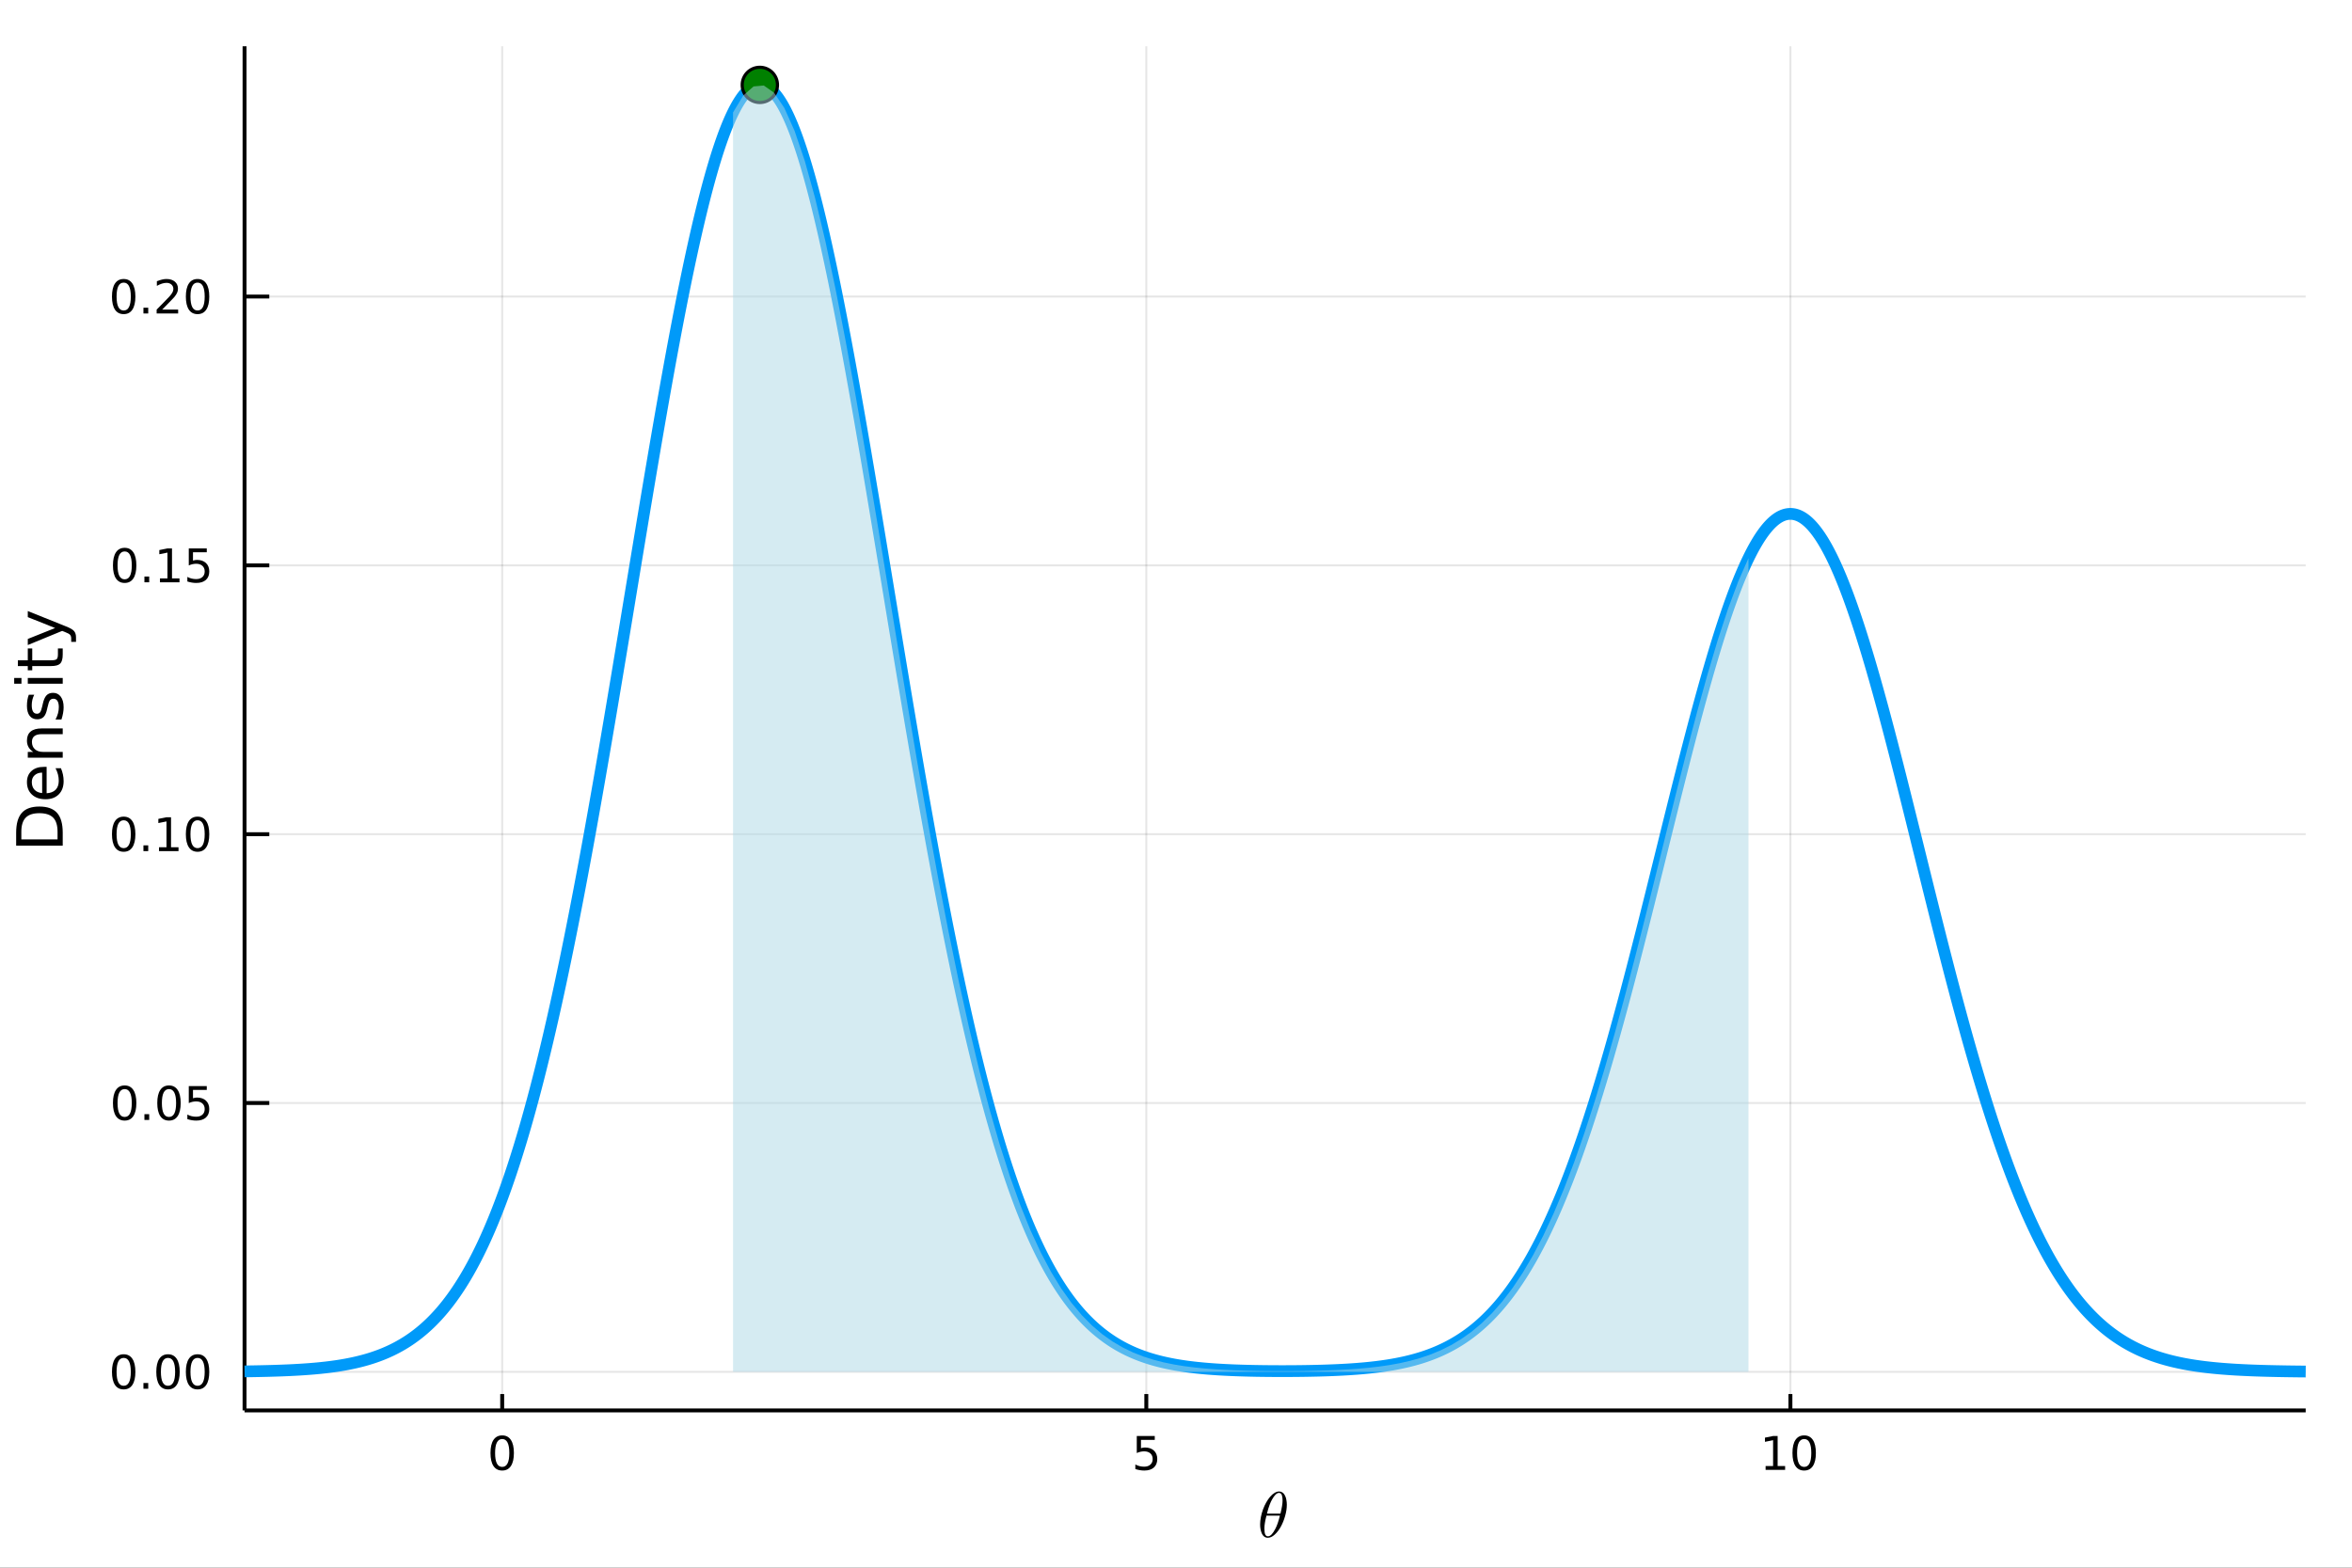 <?xml version="1.0" encoding="utf-8"?>
<svg xmlns="http://www.w3.org/2000/svg" xmlns:xlink="http://www.w3.org/1999/xlink" width="600" height="400" viewBox="0 0 2400 1600">
<rect x="0" y="0" width="2400" height="1600" fill="#333333" stroke="none"/>
<defs>
  <clipPath id="clip150">
    <rect x="0" y="0" width="2400" height="1600"/>
  </clipPath>
</defs>
<path clip-path="url(#clip150)" d="
M0 1600 L2400 1600 L2400 0 L0 0  Z
  " fill="#ffffff" fill-rule="evenodd" fill-opacity="1"/>
<defs>
  <clipPath id="clip151">
    <rect x="480" y="0" width="1681" height="1600"/>
  </clipPath>
</defs>
<defs>
  <clipPath id="clip152">
    <rect x="219" y="47" width="2134" height="1393"/>
  </clipPath>
</defs>
<path clip-path="url(#clip150)" d="
M249.542 1439.5 L2352.76 1439.5 L2352.76 47.244 L249.542 47.244  Z
  " fill="#ffffff" fill-rule="evenodd" fill-opacity="1"/>
<defs>
  <clipPath id="clip153">
    <rect x="249" y="47" width="2104" height="1393"/>
  </clipPath>
</defs>
<polyline clip-path="url(#clip153)" style="stroke:#000000; stroke-linecap:butt; stroke-linejoin:round; stroke-width:2; stroke-opacity:0.1; fill:none" points="
  512.444,1439.5 512.444,47.244 
  "/>
<polyline clip-path="url(#clip153)" style="stroke:#000000; stroke-linecap:butt; stroke-linejoin:round; stroke-width:2; stroke-opacity:0.1; fill:none" points="
  1169.7,1439.5 1169.7,47.244 
  "/>
<polyline clip-path="url(#clip153)" style="stroke:#000000; stroke-linecap:butt; stroke-linejoin:round; stroke-width:2; stroke-opacity:0.1; fill:none" points="
  1826.95,1439.5 1826.95,47.244 
  "/>
<polyline clip-path="url(#clip150)" style="stroke:#000000; stroke-linecap:butt; stroke-linejoin:round; stroke-width:4; stroke-opacity:1; fill:none" points="
  249.542,1439.5 2352.76,1439.5 
  "/>
<polyline clip-path="url(#clip150)" style="stroke:#000000; stroke-linecap:butt; stroke-linejoin:round; stroke-width:4; stroke-opacity:1; fill:none" points="
  512.444,1439.5 512.444,1422.79 
  "/>
<polyline clip-path="url(#clip150)" style="stroke:#000000; stroke-linecap:butt; stroke-linejoin:round; stroke-width:4; stroke-opacity:1; fill:none" points="
  1169.7,1439.5 1169.7,1422.79 
  "/>
<polyline clip-path="url(#clip150)" style="stroke:#000000; stroke-linecap:butt; stroke-linejoin:round; stroke-width:4; stroke-opacity:1; fill:none" points="
  1826.95,1439.5 1826.95,1422.79 
  "/>
<path clip-path="url(#clip150)" d="M512.444 1468.69 Q508.833 1468.69 507.004 1472.26 Q505.198 1475.8 505.198 1482.93 Q505.198 1490.04 507.004 1493.6 Q508.833 1497.14 512.444 1497.14 Q516.078 1497.14 517.884 1493.6 Q519.712 1490.04 519.712 1482.93 Q519.712 1475.8 517.884 1472.26 Q516.078 1468.69 512.444 1468.69 M512.444 1464.99 Q518.254 1464.99 521.309 1469.6 Q524.388 1474.18 524.388 1482.93 Q524.388 1491.66 521.309 1496.26 Q518.254 1500.85 512.444 1500.85 Q506.634 1500.85 503.555 1496.26 Q500.499 1491.66 500.499 1482.93 Q500.499 1474.18 503.555 1469.6 Q506.634 1464.99 512.444 1464.99 Z" fill="#000000" fill-rule="evenodd" fill-opacity="1" /><path clip-path="url(#clip150)" d="M1159.98 1465.61 L1178.33 1465.61 L1178.33 1469.55 L1164.26 1469.55 L1164.26 1478.02 Q1165.28 1477.67 1166.3 1477.51 Q1167.31 1477.33 1168.33 1477.33 Q1174.12 1477.33 1177.5 1480.5 Q1180.88 1483.67 1180.88 1489.09 Q1180.88 1494.66 1177.41 1497.77 Q1173.93 1500.85 1167.61 1500.85 Q1165.44 1500.85 1163.17 1500.47 Q1160.93 1500.1 1158.52 1499.36 L1158.52 1494.66 Q1160.6 1495.8 1162.82 1496.35 Q1165.05 1496.91 1167.52 1496.91 Q1171.53 1496.91 1173.86 1494.8 Q1176.2 1492.7 1176.2 1489.09 Q1176.2 1485.47 1173.86 1483.37 Q1171.53 1481.26 1167.52 1481.26 Q1165.65 1481.26 1163.77 1481.68 Q1161.92 1482.1 1159.98 1482.97 L1159.98 1465.61 Z" fill="#000000" fill-rule="evenodd" fill-opacity="1" /><path clip-path="url(#clip150)" d="M1801.64 1496.24 L1809.28 1496.24 L1809.28 1469.87 L1800.97 1471.54 L1800.97 1467.28 L1809.23 1465.61 L1813.91 1465.61 L1813.91 1496.24 L1821.55 1496.24 L1821.55 1500.17 L1801.64 1500.17 L1801.64 1496.24 Z" fill="#000000" fill-rule="evenodd" fill-opacity="1" /><path clip-path="url(#clip150)" d="M1840.99 1468.69 Q1837.38 1468.69 1835.55 1472.26 Q1833.75 1475.8 1833.75 1482.93 Q1833.75 1490.04 1835.55 1493.6 Q1837.38 1497.14 1840.99 1497.14 Q1844.63 1497.14 1846.43 1493.6 Q1848.26 1490.04 1848.26 1482.93 Q1848.26 1475.8 1846.43 1472.26 Q1844.63 1468.69 1840.99 1468.69 M1840.99 1464.99 Q1846.8 1464.99 1849.86 1469.6 Q1852.94 1474.18 1852.94 1482.93 Q1852.94 1491.66 1849.86 1496.26 Q1846.8 1500.85 1840.99 1500.85 Q1835.18 1500.85 1832.1 1496.26 Q1829.05 1491.66 1829.05 1482.93 Q1829.05 1474.18 1832.1 1469.6 Q1835.18 1464.99 1840.99 1464.99 Z" fill="#000000" fill-rule="evenodd" fill-opacity="1" /><path clip-path="url(#clip150)" d="M1313.08 1535.75 Q1313.08 1541.16 1311.34 1547.24 Q1309.64 1553.3 1306.93 1558.19 Q1304.23 1563.06 1300.68 1566.28 Q1297.14 1569.47 1293.76 1569.47 Q1291.6 1569.47 1289.99 1568.27 Q1288.41 1567.05 1287.54 1565.02 Q1286.68 1562.96 1286.26 1560.71 Q1285.84 1558.42 1285.84 1555.94 Q1285.84 1552.24 1286.64 1548.21 Q1287.45 1544.15 1288.8 1540.48 Q1290.15 1536.78 1292.05 1533.43 Q1293.95 1530.05 1296.05 1527.6 Q1298.17 1525.12 1300.56 1523.67 Q1302.94 1522.22 1305.16 1522.22 Q1306.77 1522.22 1308.06 1522.93 Q1309.38 1523.6 1310.22 1524.8 Q1311.05 1525.96 1311.63 1527.34 Q1312.25 1528.73 1312.54 1530.34 Q1312.83 1531.91 1312.96 1533.23 Q1313.08 1534.52 1313.08 1535.75 M1308.74 1531.66 Q1308.74 1530.01 1308.61 1528.79 Q1308.48 1527.53 1308.12 1526.28 Q1307.77 1525.02 1307 1524.35 Q1306.26 1523.67 1305.1 1523.67 Q1301.72 1523.67 1297.91 1530.59 Q1296.69 1532.75 1295.6 1535.68 Q1294.5 1538.61 1294.11 1540 Q1293.73 1541.38 1292.83 1544.8 L1306.61 1544.8 Q1308.74 1536 1308.74 1531.66 M1306.03 1546.89 L1292.31 1546.89 Q1290.19 1554.94 1290.19 1559.96 Q1290.19 1564.34 1291.09 1566.18 Q1292.02 1567.98 1293.76 1567.98 Q1295.76 1567.98 1297.63 1565.99 Q1299.49 1563.96 1301.39 1560.29 Q1303.91 1555.52 1306.03 1546.89 Z" fill="#000000" fill-rule="evenodd" fill-opacity="1" /><polyline clip-path="url(#clip153)" style="stroke:#000000; stroke-linecap:butt; stroke-linejoin:round; stroke-width:2; stroke-opacity:0.1; fill:none" points="
  249.542,1400.1 2352.76,1400.1 
  "/>
<polyline clip-path="url(#clip153)" style="stroke:#000000; stroke-linecap:butt; stroke-linejoin:round; stroke-width:2; stroke-opacity:0.1; fill:none" points="
  249.542,1125.74 2352.76,1125.74 
  "/>
<polyline clip-path="url(#clip153)" style="stroke:#000000; stroke-linecap:butt; stroke-linejoin:round; stroke-width:2; stroke-opacity:0.1; fill:none" points="
  249.542,851.376 2352.76,851.376 
  "/>
<polyline clip-path="url(#clip153)" style="stroke:#000000; stroke-linecap:butt; stroke-linejoin:round; stroke-width:2; stroke-opacity:0.1; fill:none" points="
  249.542,577.015 2352.76,577.015 
  "/>
<polyline clip-path="url(#clip153)" style="stroke:#000000; stroke-linecap:butt; stroke-linejoin:round; stroke-width:2; stroke-opacity:0.1; fill:none" points="
  249.542,302.654 2352.76,302.654 
  "/>
<polyline clip-path="url(#clip150)" style="stroke:#000000; stroke-linecap:butt; stroke-linejoin:round; stroke-width:4; stroke-opacity:1; fill:none" points="
  249.542,1439.5 249.542,47.244 
  "/>
<polyline clip-path="url(#clip150)" style="stroke:#000000; stroke-linecap:butt; stroke-linejoin:round; stroke-width:4; stroke-opacity:1; fill:none" points="
  249.542,1400.1 274.781,1400.1 
  "/>
<polyline clip-path="url(#clip150)" style="stroke:#000000; stroke-linecap:butt; stroke-linejoin:round; stroke-width:4; stroke-opacity:1; fill:none" points="
  249.542,1125.74 274.781,1125.74 
  "/>
<polyline clip-path="url(#clip150)" style="stroke:#000000; stroke-linecap:butt; stroke-linejoin:round; stroke-width:4; stroke-opacity:1; fill:none" points="
  249.542,851.376 274.781,851.376 
  "/>
<polyline clip-path="url(#clip150)" style="stroke:#000000; stroke-linecap:butt; stroke-linejoin:round; stroke-width:4; stroke-opacity:1; fill:none" points="
  249.542,577.015 274.781,577.015 
  "/>
<polyline clip-path="url(#clip150)" style="stroke:#000000; stroke-linecap:butt; stroke-linejoin:round; stroke-width:4; stroke-opacity:1; fill:none" points="
  249.542,302.654 274.781,302.654 
  "/>
<path clip-path="url(#clip150)" d="M126.205 1385.9 Q122.593 1385.9 120.765 1389.46 Q118.959 1393 118.959 1400.13 Q118.959 1407.24 120.765 1410.8 Q122.593 1414.35 126.205 1414.35 Q129.839 1414.35 131.644 1410.8 Q133.473 1407.24 133.473 1400.13 Q133.473 1393 131.644 1389.46 Q129.839 1385.9 126.205 1385.9 M126.205 1382.19 Q132.015 1382.19 135.07 1386.8 Q138.149 1391.38 138.149 1400.13 Q138.149 1408.86 135.07 1413.47 Q132.015 1418.05 126.205 1418.05 Q120.394 1418.05 117.316 1413.47 Q114.26 1408.86 114.26 1400.13 Q114.26 1391.38 117.316 1386.8 Q120.394 1382.19 126.205 1382.19 Z" fill="#000000" fill-rule="evenodd" fill-opacity="1" /><path clip-path="url(#clip150)" d="M146.366 1411.5 L151.251 1411.5 L151.251 1417.38 L146.366 1417.38 L146.366 1411.5 Z" fill="#000000" fill-rule="evenodd" fill-opacity="1" /><path clip-path="url(#clip150)" d="M171.436 1385.9 Q167.825 1385.9 165.996 1389.46 Q164.19 1393 164.19 1400.13 Q164.19 1407.24 165.996 1410.8 Q167.825 1414.35 171.436 1414.35 Q175.07 1414.35 176.876 1410.8 Q178.704 1407.24 178.704 1400.13 Q178.704 1393 176.876 1389.46 Q175.07 1385.9 171.436 1385.9 M171.436 1382.19 Q177.246 1382.19 180.301 1386.8 Q183.38 1391.38 183.38 1400.13 Q183.38 1408.86 180.301 1413.47 Q177.246 1418.05 171.436 1418.05 Q165.626 1418.05 162.547 1413.47 Q159.491 1408.86 159.491 1400.13 Q159.491 1391.38 162.547 1386.8 Q165.626 1382.19 171.436 1382.19 Z" fill="#000000" fill-rule="evenodd" fill-opacity="1" /><path clip-path="url(#clip150)" d="M201.598 1385.9 Q197.987 1385.9 196.158 1389.46 Q194.352 1393 194.352 1400.13 Q194.352 1407.24 196.158 1410.8 Q197.987 1414.35 201.598 1414.35 Q205.232 1414.35 207.037 1410.8 Q208.866 1407.24 208.866 1400.13 Q208.866 1393 207.037 1389.46 Q205.232 1385.9 201.598 1385.9 M201.598 1382.19 Q207.408 1382.19 210.463 1386.8 Q213.542 1391.38 213.542 1400.13 Q213.542 1408.86 210.463 1413.47 Q207.408 1418.05 201.598 1418.05 Q195.787 1418.05 192.709 1413.47 Q189.653 1408.86 189.653 1400.13 Q189.653 1391.38 192.709 1386.8 Q195.787 1382.19 201.598 1382.19 Z" fill="#000000" fill-rule="evenodd" fill-opacity="1" /><path clip-path="url(#clip150)" d="M127.2 1111.54 Q123.589 1111.54 121.76 1115.1 Q119.955 1118.64 119.955 1125.77 Q119.955 1132.88 121.76 1136.44 Q123.589 1139.98 127.2 1139.98 Q130.834 1139.98 132.64 1136.44 Q134.468 1132.88 134.468 1125.77 Q134.468 1118.64 132.64 1115.1 Q130.834 1111.54 127.2 1111.54 M127.2 1107.83 Q133.01 1107.83 136.066 1112.44 Q139.144 1117.02 139.144 1125.77 Q139.144 1134.5 136.066 1139.11 Q133.01 1143.69 127.2 1143.69 Q121.39 1143.69 118.311 1139.11 Q115.256 1134.5 115.256 1125.77 Q115.256 1117.02 118.311 1112.44 Q121.39 1107.83 127.2 1107.83 Z" fill="#000000" fill-rule="evenodd" fill-opacity="1" /><path clip-path="url(#clip150)" d="M147.362 1137.14 L152.246 1137.14 L152.246 1143.02 L147.362 1143.02 L147.362 1137.14 Z" fill="#000000" fill-rule="evenodd" fill-opacity="1" /><path clip-path="url(#clip150)" d="M172.431 1111.54 Q168.82 1111.54 166.991 1115.1 Q165.186 1118.64 165.186 1125.77 Q165.186 1132.88 166.991 1136.44 Q168.82 1139.98 172.431 1139.98 Q176.065 1139.98 177.871 1136.44 Q179.7 1132.88 179.7 1125.77 Q179.7 1118.64 177.871 1115.1 Q176.065 1111.54 172.431 1111.54 M172.431 1107.83 Q178.241 1107.83 181.297 1112.44 Q184.376 1117.02 184.376 1125.77 Q184.376 1134.5 181.297 1139.11 Q178.241 1143.69 172.431 1143.69 Q166.621 1143.69 163.542 1139.11 Q160.487 1134.5 160.487 1125.77 Q160.487 1117.02 163.542 1112.44 Q166.621 1107.83 172.431 1107.83 Z" fill="#000000" fill-rule="evenodd" fill-opacity="1" /><path clip-path="url(#clip150)" d="M192.639 1108.46 L210.996 1108.46 L210.996 1112.39 L196.922 1112.39 L196.922 1120.86 Q197.94 1120.52 198.959 1120.36 Q199.977 1120.17 200.996 1120.17 Q206.783 1120.17 210.162 1123.34 Q213.542 1126.51 213.542 1131.93 Q213.542 1137.51 210.07 1140.61 Q206.598 1143.69 200.278 1143.69 Q198.102 1143.69 195.834 1143.32 Q193.588 1142.95 191.181 1142.21 L191.181 1137.51 Q193.264 1138.64 195.487 1139.2 Q197.709 1139.75 200.186 1139.75 Q204.19 1139.75 206.528 1137.65 Q208.866 1135.54 208.866 1131.93 Q208.866 1128.32 206.528 1126.21 Q204.19 1124.11 200.186 1124.11 Q198.311 1124.11 196.436 1124.52 Q194.584 1124.94 192.639 1125.82 L192.639 1108.46 Z" fill="#000000" fill-rule="evenodd" fill-opacity="1" /><path clip-path="url(#clip150)" d="M126.205 837.175 Q122.593 837.175 120.765 840.74 Q118.959 844.281 118.959 851.411 Q118.959 858.517 120.765 862.082 Q122.593 865.624 126.205 865.624 Q129.839 865.624 131.644 862.082 Q133.473 858.517 133.473 851.411 Q133.473 844.281 131.644 840.74 Q129.839 837.175 126.205 837.175 M126.205 833.471 Q132.015 833.471 135.07 838.078 Q138.149 842.661 138.149 851.411 Q138.149 860.138 135.07 864.744 Q132.015 869.328 126.205 869.328 Q120.394 869.328 117.316 864.744 Q114.26 860.138 114.26 851.411 Q114.26 842.661 117.316 838.078 Q120.394 833.471 126.205 833.471 Z" fill="#000000" fill-rule="evenodd" fill-opacity="1" /><path clip-path="url(#clip150)" d="M146.366 862.777 L151.251 862.777 L151.251 868.656 L146.366 868.656 L146.366 862.777 Z" fill="#000000" fill-rule="evenodd" fill-opacity="1" /><path clip-path="url(#clip150)" d="M162.246 864.721 L169.885 864.721 L169.885 838.355 L161.575 840.022 L161.575 835.763 L169.839 834.096 L174.514 834.096 L174.514 864.721 L182.153 864.721 L182.153 868.656 L162.246 868.656 L162.246 864.721 Z" fill="#000000" fill-rule="evenodd" fill-opacity="1" /><path clip-path="url(#clip150)" d="M201.598 837.175 Q197.987 837.175 196.158 840.74 Q194.352 844.281 194.352 851.411 Q194.352 858.517 196.158 862.082 Q197.987 865.624 201.598 865.624 Q205.232 865.624 207.037 862.082 Q208.866 858.517 208.866 851.411 Q208.866 844.281 207.037 840.74 Q205.232 837.175 201.598 837.175 M201.598 833.471 Q207.408 833.471 210.463 838.078 Q213.542 842.661 213.542 851.411 Q213.542 860.138 210.463 864.744 Q207.408 869.328 201.598 869.328 Q195.787 869.328 192.709 864.744 Q189.653 860.138 189.653 851.411 Q189.653 842.661 192.709 838.078 Q195.787 833.471 201.598 833.471 Z" fill="#000000" fill-rule="evenodd" fill-opacity="1" /><path clip-path="url(#clip150)" d="M127.2 562.814 Q123.589 562.814 121.76 566.379 Q119.955 569.92 119.955 577.05 Q119.955 584.156 121.76 587.721 Q123.589 591.263 127.2 591.263 Q130.834 591.263 132.64 587.721 Q134.468 584.156 134.468 577.05 Q134.468 569.92 132.64 566.379 Q130.834 562.814 127.2 562.814 M127.2 559.11 Q133.01 559.11 136.066 563.717 Q139.144 568.3 139.144 577.05 Q139.144 585.777 136.066 590.383 Q133.01 594.966 127.2 594.966 Q121.39 594.966 118.311 590.383 Q115.256 585.777 115.256 577.05 Q115.256 568.3 118.311 563.717 Q121.39 559.11 127.2 559.11 Z" fill="#000000" fill-rule="evenodd" fill-opacity="1" /><path clip-path="url(#clip150)" d="M147.362 588.416 L152.246 588.416 L152.246 594.295 L147.362 594.295 L147.362 588.416 Z" fill="#000000" fill-rule="evenodd" fill-opacity="1" /><path clip-path="url(#clip150)" d="M163.241 590.36 L170.88 590.36 L170.88 563.994 L162.57 565.661 L162.57 561.402 L170.834 559.735 L175.51 559.735 L175.51 590.36 L183.149 590.36 L183.149 594.295 L163.241 594.295 L163.241 590.36 Z" fill="#000000" fill-rule="evenodd" fill-opacity="1" /><path clip-path="url(#clip150)" d="M192.639 559.735 L210.996 559.735 L210.996 563.67 L196.922 563.67 L196.922 572.143 Q197.94 571.795 198.959 571.633 Q199.977 571.448 200.996 571.448 Q206.783 571.448 210.162 574.619 Q213.542 577.791 213.542 583.207 Q213.542 588.786 210.07 591.888 Q206.598 594.966 200.278 594.966 Q198.102 594.966 195.834 594.596 Q193.588 594.226 191.181 593.485 L191.181 588.786 Q193.264 589.92 195.487 590.476 Q197.709 591.031 200.186 591.031 Q204.19 591.031 206.528 588.925 Q208.866 586.818 208.866 583.207 Q208.866 579.596 206.528 577.49 Q204.19 575.383 200.186 575.383 Q198.311 575.383 196.436 575.8 Q194.584 576.217 192.639 577.096 L192.639 559.735 Z" fill="#000000" fill-rule="evenodd" fill-opacity="1" /><path clip-path="url(#clip150)" d="M126.205 288.453 Q122.593 288.453 120.765 292.018 Q118.959 295.559 118.959 302.689 Q118.959 309.795 120.765 313.36 Q122.593 316.902 126.205 316.902 Q129.839 316.902 131.644 313.36 Q133.473 309.795 133.473 302.689 Q133.473 295.559 131.644 292.018 Q129.839 288.453 126.205 288.453 M126.205 284.749 Q132.015 284.749 135.07 289.356 Q138.149 293.939 138.149 302.689 Q138.149 311.416 135.07 316.022 Q132.015 320.605 126.205 320.605 Q120.394 320.605 117.316 316.022 Q114.26 311.416 114.26 302.689 Q114.26 293.939 117.316 289.356 Q120.394 284.749 126.205 284.749 Z" fill="#000000" fill-rule="evenodd" fill-opacity="1" /><path clip-path="url(#clip150)" d="M146.366 314.055 L151.251 314.055 L151.251 319.934 L146.366 319.934 L146.366 314.055 Z" fill="#000000" fill-rule="evenodd" fill-opacity="1" /><path clip-path="url(#clip150)" d="M165.464 315.999 L181.783 315.999 L181.783 319.934 L159.839 319.934 L159.839 315.999 Q162.501 313.244 167.084 308.615 Q171.69 303.962 172.871 302.619 Q175.116 300.096 175.996 298.36 Q176.899 296.601 176.899 294.911 Q176.899 292.156 174.954 290.42 Q173.033 288.684 169.931 288.684 Q167.732 288.684 165.278 289.448 Q162.848 290.212 160.07 291.763 L160.07 287.041 Q162.894 285.907 165.348 285.328 Q167.802 284.749 169.839 284.749 Q175.209 284.749 178.403 287.434 Q181.598 290.119 181.598 294.61 Q181.598 296.74 180.788 298.661 Q180.001 300.559 177.894 303.152 Q177.315 303.823 174.214 307.041 Q171.112 310.235 165.464 315.999 Z" fill="#000000" fill-rule="evenodd" fill-opacity="1" /><path clip-path="url(#clip150)" d="M201.598 288.453 Q197.987 288.453 196.158 292.018 Q194.352 295.559 194.352 302.689 Q194.352 309.795 196.158 313.36 Q197.987 316.902 201.598 316.902 Q205.232 316.902 207.037 313.36 Q208.866 309.795 208.866 302.689 Q208.866 295.559 207.037 292.018 Q205.232 288.453 201.598 288.453 M201.598 284.749 Q207.408 284.749 210.463 289.356 Q213.542 293.939 213.542 302.689 Q213.542 311.416 210.463 316.022 Q207.408 320.605 201.598 320.605 Q195.787 320.605 192.709 316.022 Q189.653 311.416 189.653 302.689 Q189.653 293.939 192.709 289.356 Q195.787 284.749 201.598 284.749 Z" fill="#000000" fill-rule="evenodd" fill-opacity="1" /><path clip-path="url(#clip150)" d="M21.768 856.683 L58.721 856.683 L58.721 848.916 Q58.721 839.081 54.265 834.53 Q49.809 829.947 40.196 829.947 Q30.648 829.947 26.224 834.53 Q21.768 839.081 21.768 848.916 L21.768 856.683 M16.484 863.112 L16.484 849.903 Q16.484 836.09 22.245 829.628 Q27.974 823.167 40.196 823.167 Q52.482 823.167 58.243 829.66 Q64.004 836.153 64.004 849.903 L64.004 863.112 L16.484 863.112 Z" fill="#000000" fill-rule="evenodd" fill-opacity="1" /><path clip-path="url(#clip150)" d="M44.716 782.681 L47.581 782.681 L47.581 809.608 Q53.628 809.226 56.811 805.98 Q59.962 802.701 59.962 796.877 Q59.962 793.503 59.134 790.352 Q58.307 787.169 56.652 784.05 L62.19 784.05 Q63.527 787.201 64.227 790.511 Q64.927 793.821 64.927 797.227 Q64.927 805.757 59.962 810.754 Q54.997 815.719 46.53 815.719 Q37.777 815.719 32.653 811.009 Q27.497 806.266 27.497 798.245 Q27.497 791.052 32.144 786.883 Q36.759 782.681 44.716 782.681 M42.997 788.538 Q38.191 788.601 35.327 791.243 Q32.462 793.853 32.462 798.182 Q32.462 803.083 35.231 806.043 Q38 808.972 43.029 809.417 L42.997 788.538 Z" fill="#000000" fill-rule="evenodd" fill-opacity="1" /><path clip-path="url(#clip150)" d="M42.488 743.437 L64.004 743.437 L64.004 749.293 L42.679 749.293 Q37.618 749.293 35.104 751.266 Q32.589 753.24 32.589 757.187 Q32.589 761.929 35.613 764.666 Q38.637 767.404 43.857 767.404 L64.004 767.404 L64.004 773.292 L28.356 773.292 L28.356 767.404 L33.894 767.404 Q30.68 765.303 29.088 762.47 Q27.497 759.606 27.497 755.882 Q27.497 749.739 31.316 746.588 Q35.104 743.437 42.488 743.437 Z" fill="#000000" fill-rule="evenodd" fill-opacity="1" /><path clip-path="url(#clip150)" d="M29.407 709.03 L34.945 709.03 Q33.672 711.513 33.035 714.186 Q32.398 716.86 32.398 719.724 Q32.398 724.085 33.735 726.281 Q35.072 728.445 37.746 728.445 Q39.783 728.445 40.96 726.886 Q42.106 725.326 43.157 720.616 L43.602 718.61 Q44.939 712.372 47.39 709.762 Q49.809 707.12 54.169 707.12 Q59.134 707.12 62.031 711.067 Q64.927 714.982 64.927 721.857 Q64.927 724.721 64.354 727.841 Q63.813 730.928 62.699 734.366 L56.652 734.366 Q58.339 731.119 59.198 727.968 Q60.026 724.817 60.026 721.73 Q60.026 717.592 58.625 715.364 Q57.193 713.136 54.615 713.136 Q52.228 713.136 50.955 714.759 Q49.681 716.351 48.504 721.793 L48.026 723.83 Q46.88 729.273 44.525 731.692 Q42.138 734.111 38 734.111 Q32.971 734.111 30.234 730.546 Q27.497 726.981 27.497 720.425 Q27.497 717.178 27.974 714.314 Q28.452 711.449 29.407 709.03 Z" fill="#000000" fill-rule="evenodd" fill-opacity="1" /><path clip-path="url(#clip150)" d="M28.356 697.795 L28.356 691.938 L64.004 691.938 L64.004 697.795 L28.356 697.795 M14.479 697.795 L14.479 691.938 L21.895 691.938 L21.895 697.795 L14.479 697.795 Z" fill="#000000" fill-rule="evenodd" fill-opacity="1" /><path clip-path="url(#clip150)" d="M18.235 673.891 L28.356 673.891 L28.356 661.828 L32.908 661.828 L32.908 673.891 L52.259 673.891 Q56.62 673.891 57.861 672.714 Q59.103 671.504 59.103 667.844 L59.103 661.828 L64.004 661.828 L64.004 667.844 Q64.004 674.623 61.49 677.201 Q58.943 679.78 52.259 679.78 L32.908 679.78 L32.908 684.076 L28.356 684.076 L28.356 679.78 L18.235 679.78 L18.235 673.891 Z" fill="#000000" fill-rule="evenodd" fill-opacity="1" /><path clip-path="url(#clip150)" d="M67.314 639.294 Q73.68 641.776 75.622 644.132 Q77.563 646.487 77.563 650.434 L77.563 655.112 L72.662 655.112 L72.662 651.675 Q72.662 649.256 71.516 647.919 Q70.37 646.582 66.105 644.959 L63.431 643.909 L28.356 658.327 L28.356 652.121 L56.238 640.981 L28.356 629.841 L28.356 623.634 L67.314 639.294 Z" fill="#000000" fill-rule="evenodd" fill-opacity="1" /><polyline clip-path="url(#clip153)" style="stroke:#009af9; stroke-linecap:butt; stroke-linejoin:round; stroke-width:12; stroke-opacity:1; fill:none" points="
  249.542,1399.66 250.857,1399.64 252.171,1399.62 253.486,1399.6 254.8,1399.58 256.115,1399.56 257.429,1399.54 258.744,1399.52 260.058,1399.49 261.373,1399.47 
  262.687,1399.44 264.002,1399.42 265.316,1399.39 266.631,1399.36 267.945,1399.33 269.26,1399.3 270.574,1399.27 271.889,1399.24 273.203,1399.21 274.518,1399.17 
  275.832,1399.14 277.147,1399.1 278.461,1399.06 279.776,1399.02 281.09,1398.98 282.405,1398.94 283.719,1398.89 285.034,1398.85 286.348,1398.8 287.663,1398.75 
  288.977,1398.7 290.292,1398.65 291.606,1398.59 292.921,1398.54 294.235,1398.48 295.55,1398.42 296.864,1398.36 298.179,1398.29 299.493,1398.22 300.808,1398.16 
  302.122,1398.08 303.437,1398.01 304.751,1397.93 306.066,1397.86 307.38,1397.77 308.695,1397.69 310.009,1397.6 311.324,1397.51 312.638,1397.42 313.953,1397.32 
  315.267,1397.23 316.582,1397.12 317.896,1397.02 319.211,1396.91 320.526,1396.8 321.84,1396.68 323.155,1396.56 324.469,1396.44 325.784,1396.31 327.098,1396.18 
  328.413,1396.04 329.727,1395.9 331.042,1395.76 332.356,1395.61 333.671,1395.45 334.985,1395.3 336.3,1395.13 337.614,1394.96 338.929,1394.79 340.243,1394.61 
  341.558,1394.43 342.872,1394.24 344.187,1394.04 345.501,1393.84 346.816,1393.63 348.13,1393.42 349.445,1393.2 350.759,1392.97 352.074,1392.74 353.388,1392.5 
  354.703,1392.25 356.017,1391.99 357.332,1391.73 358.646,1391.46 359.961,1391.18 361.275,1390.9 362.59,1390.6 363.904,1390.3 365.219,1389.99 366.533,1389.67 
  367.848,1389.34 369.162,1389 370.477,1388.66 371.791,1388.3 373.106,1387.93 374.42,1387.56 375.735,1387.17 377.049,1386.77 378.364,1386.36 379.678,1385.94 
  380.993,1385.51 382.307,1385.06 383.622,1384.61 384.936,1384.14 386.251,1383.66 387.565,1383.17 388.88,1382.66 390.194,1382.14 391.509,1381.61 392.823,1381.06 
  394.138,1380.5 395.452,1379.93 396.767,1379.33 398.082,1378.73 399.396,1378.11 400.711,1377.47 402.025,1376.82 403.34,1376.15 404.654,1375.46 405.969,1374.76 
  407.283,1374.04 408.598,1373.3 409.912,1372.54 411.227,1371.77 412.541,1370.97 413.856,1370.16 415.17,1369.33 416.485,1368.47 417.799,1367.6 419.114,1366.7 
  420.428,1365.79 421.743,1364.85 423.057,1363.89 424.372,1362.91 425.686,1361.91 427.001,1360.88 428.315,1359.83 429.63,1358.75 430.944,1357.65 432.259,1356.53 
  433.573,1355.38 434.888,1354.2 436.202,1353 437.517,1351.77 438.831,1350.52 440.146,1349.23 441.46,1347.92 442.775,1346.58 444.089,1345.21 445.404,1343.82 
  446.718,1342.39 448.033,1340.93 449.347,1339.44 450.662,1337.92 451.976,1336.37 453.291,1334.79 454.605,1333.17 455.92,1331.52 457.234,1329.84 458.549,1328.12 
  459.863,1326.37 461.178,1324.58 462.492,1322.76 463.807,1320.9 465.121,1319 466.436,1317.07 467.75,1315.1 469.065,1313.09 470.379,1311.05 471.694,1308.96 
  473.009,1306.84 474.323,1304.67 475.638,1302.47 476.952,1300.22 478.267,1297.93 479.581,1295.6 480.896,1293.23 482.21,1290.81 483.525,1288.35 484.839,1285.85 
  486.154,1283.3 487.468,1280.71 488.783,1278.07 490.097,1275.39 491.412,1272.66 492.726,1269.89 494.041,1267.06 495.355,1264.19 496.67,1261.27 497.984,1258.31 
  499.299,1255.29 500.613,1252.22 501.928,1249.11 503.242,1245.94 504.557,1242.73 505.871,1239.46 507.186,1236.14 508.5,1232.77 509.815,1229.35 511.129,1225.87 
  512.444,1222.34 513.758,1218.76 515.073,1215.12 516.387,1211.44 517.702,1207.69 519.016,1203.89 520.331,1200.04 521.645,1196.13 522.96,1192.17 524.274,1188.15 
  525.589,1184.07 526.903,1179.94 528.218,1175.75 529.532,1171.5 530.847,1167.2 532.161,1162.84 533.476,1158.42 534.79,1153.94 536.105,1149.41 537.419,1144.82 
  538.734,1140.17 540.048,1135.46 541.363,1130.69 542.677,1125.87 543.992,1120.99 545.306,1116.04 546.621,1111.04 547.936,1105.99 549.25,1100.87 550.565,1095.69 
  551.879,1090.46 553.194,1085.16 554.508,1079.81 555.823,1074.4 557.137,1068.93 558.452,1063.41 559.766,1057.82 561.081,1052.18 562.395,1046.48 563.71,1040.72 
  565.024,1034.91 566.339,1029.04 567.653,1023.11 568.968,1017.13 570.282,1011.09 571.597,1004.99 572.911,998.837 574.226,992.63 575.54,986.369 576.855,980.053 
  578.169,973.683 579.484,967.261 580.798,960.785 582.113,954.257 583.427,947.677 584.742,941.047 586.056,934.365 587.371,927.634 588.685,920.853 590,914.023 
  591.314,907.146 592.629,900.221 593.943,893.249 595.258,886.232 596.572,879.17 597.887,872.063 599.201,864.913 600.516,857.72 601.83,850.486 603.145,843.211 
  604.459,835.896 605.774,828.542 607.088,821.15 608.403,813.721 609.717,806.256 611.032,798.757 612.346,791.223 613.661,783.657 614.975,776.059 616.29,768.431 
  617.604,760.773 618.919,753.088 620.233,745.375 621.548,737.636 622.862,729.874 624.177,722.088 625.492,714.28 626.806,706.451 628.121,698.604 629.435,690.738 
  630.75,682.857 632.064,674.96 633.379,667.049 634.693,659.126 636.008,651.193 637.322,643.25 638.637,635.299 639.951,627.343 641.266,619.381 642.58,611.416 
  643.895,603.45 645.209,595.484 646.524,587.519 647.838,579.558 649.153,571.601 650.467,563.651 651.782,555.71 653.096,547.777 654.411,539.857 655.725,531.95 
  657.04,524.057 658.354,516.181 659.669,508.324 660.983,500.487 662.298,492.671 663.612,484.88 664.927,477.113 666.241,469.374 667.556,461.664 668.87,453.984 
  670.185,446.337 671.499,438.725 672.814,431.148 674.128,423.61 675.443,416.111 676.757,408.654 678.072,401.24 679.386,393.871 680.701,386.55 682.015,379.277 
  683.33,372.055 684.644,364.885 685.959,357.769 687.273,350.71 688.588,343.708 689.902,336.766 691.217,329.885 692.531,323.068 693.846,316.315 695.16,309.629 
  696.475,303.012 697.789,296.465 699.104,289.99 700.419,283.588 701.733,277.262 703.048,271.013 704.362,264.843 705.677,258.753 706.991,252.745 708.306,246.821 
  709.62,240.982 710.935,235.23 712.249,229.567 713.564,223.994 714.878,218.512 716.193,213.124 717.507,207.83 718.822,202.632 720.136,197.532 721.451,192.531 
  722.765,187.631 724.08,182.832 725.394,178.136 726.709,173.545 728.023,169.06 729.338,164.682 730.652,160.413 731.967,156.253 733.281,152.204 734.596,148.267 
  735.91,144.443 737.225,140.733 738.539,137.139 739.854,133.661 741.168,130.3 742.483,127.058 743.797,123.935 745.112,120.933 746.426,118.052 747.741,115.292 
  749.055,112.656 750.37,110.143 751.684,107.754 752.999,105.491 754.313,103.353 755.628,101.341 756.942,99.457 758.257,97.7 759.571,96.07 760.886,94.57 
  762.2,93.198 763.515,91.956 764.829,90.844 766.144,89.862 767.458,89.01 768.773,88.288 770.087,87.698 771.402,87.239 772.716,86.91 774.031,86.713 
  775.346,86.648 776.66,86.713 777.975,86.91 779.289,87.239 780.604,87.698 781.918,88.288 783.233,89.01 784.547,89.862 785.862,90.844 787.176,91.956 
  788.491,93.198 789.805,94.57 791.12,96.07 792.434,97.7 793.749,99.457 795.063,101.341 796.378,103.353 797.692,105.491 799.007,107.754 800.321,110.143 
  801.636,112.656 802.95,115.292 804.265,118.052 805.579,120.933 806.894,123.935 808.208,127.058 809.523,130.3 810.837,133.661 812.152,137.139 813.466,140.733 
  814.781,144.443 816.095,148.267 817.41,152.204 818.724,156.253 820.039,160.413 821.353,164.682 822.668,169.06 823.982,173.545 825.297,178.136 826.611,182.832 
  827.926,187.631 829.24,192.531 830.555,197.532 831.869,202.632 833.184,207.83 834.498,213.124 835.813,218.512 837.127,223.994 838.442,229.567 839.756,235.23 
  841.071,240.982 842.385,246.821 843.7,252.745 845.014,258.753 846.329,264.843 847.643,271.013 848.958,277.262 850.272,283.588 851.587,289.99 852.902,296.465 
  854.216,303.012 855.531,309.629 856.845,316.315 858.16,323.068 859.474,329.885 860.789,336.766 862.103,343.708 863.418,350.71 864.732,357.769 866.047,364.885 
  867.361,372.055 868.676,379.277 869.99,386.55 871.305,393.871 872.619,401.24 873.934,408.654 875.248,416.111 876.563,423.61 877.877,431.148 879.192,438.725 
  880.506,446.337 881.821,453.984 883.135,461.664 884.45,469.374 885.764,477.113 887.079,484.88 888.393,492.671 889.708,500.487 891.022,508.324 892.337,516.181 
  893.651,524.057 894.966,531.95 896.28,539.857 897.595,547.777 898.909,555.71 900.224,563.651 901.538,571.601 902.853,579.558 904.167,587.519 905.482,595.484 
  906.796,603.45 908.111,611.416 909.425,619.381 910.74,627.343 912.054,635.299 913.369,643.25 914.683,651.193 915.998,659.126 917.312,667.049 918.627,674.96 
  919.941,682.857 921.256,690.738 922.57,698.604 923.885,706.451 925.199,714.28 926.514,722.088 927.829,729.874 929.143,737.636 930.458,745.375 931.772,753.088 
  933.087,760.773 934.401,768.431 935.716,776.059 937.03,783.657 938.345,791.223 939.659,798.757 940.974,806.256 942.288,813.721 943.603,821.15 944.917,828.542 
  946.232,835.896 947.546,843.211 948.861,850.486 950.175,857.72 951.49,864.913 952.804,872.063 954.119,879.17 955.433,886.232 956.748,893.249 958.062,900.221 
  959.377,907.146 960.691,914.023 962.006,920.853 963.32,927.634 964.635,934.365 965.949,941.047 967.264,947.677 968.578,954.257 969.893,960.785 971.207,967.261 
  972.522,973.683 973.836,980.053 975.151,986.369 976.465,992.63 977.78,998.837 979.094,1004.99 980.409,1011.09 981.723,1017.13 983.038,1023.11 984.352,1029.04 
  985.667,1034.91 986.981,1040.72 988.296,1046.48 989.61,1052.18 990.925,1057.82 992.239,1063.41 993.554,1068.93 994.868,1074.4 996.183,1079.81 997.497,1085.16 
  998.812,1090.46 1000.13,1095.69 1001.44,1100.87 1002.76,1105.99 1004.07,1111.04 1005.38,1116.04 1006.7,1120.99 1008.01,1125.87 1009.33,1130.69 1010.64,1135.46 
  1011.96,1140.17 1013.27,1144.82 1014.59,1149.41 1015.9,1153.94 1017.22,1158.42 1018.53,1162.84 1019.84,1167.2 1021.16,1171.5 1022.47,1175.75 1023.79,1179.94 
  1025.1,1184.07 1026.42,1188.15 1027.73,1192.17 1029.05,1196.13 1030.36,1200.04 1031.67,1203.89 1032.99,1207.69 1034.3,1211.44 1035.62,1215.12 1036.93,1218.76 
  1038.25,1222.34 1039.56,1225.87 1040.88,1229.35 1042.19,1232.77 1043.51,1236.14 1044.82,1239.46 1046.13,1242.73 1047.45,1245.94 1048.76,1249.11 1050.08,1252.22 
  1051.39,1255.29 1052.71,1258.31 1054.02,1261.27 1055.34,1264.19 1056.65,1267.06 1057.96,1269.89 1059.28,1272.66 1060.59,1275.39 1061.91,1278.07 1063.22,1280.71 
  1064.54,1283.3 1065.85,1285.85 1067.17,1288.35 1068.48,1290.81 1069.8,1293.23 1071.11,1295.6 1072.42,1297.93 1073.74,1300.22 1075.05,1302.47 1076.37,1304.67 
  1077.68,1306.84 1079,1308.96 1080.31,1311.05 1081.63,1313.09 1082.94,1315.1 1084.26,1317.07 1085.57,1319 1086.88,1320.9 1088.2,1322.76 1089.51,1324.58 
  1090.83,1326.37 1092.14,1328.12 1093.46,1329.84 1094.77,1331.52 1096.09,1333.17 1097.4,1334.79 1098.71,1336.37 1100.03,1337.92 1101.34,1339.44 1102.66,1340.93 
  1103.97,1342.39 1105.29,1343.82 1106.6,1345.21 1107.92,1346.58 1109.23,1347.92 1110.55,1349.23 1111.86,1350.52 1113.17,1351.77 1114.49,1353 1115.8,1354.2 
  1117.12,1355.38 1118.43,1356.53 1119.75,1357.65 1121.06,1358.75 1122.38,1359.83 1123.69,1360.88 1125,1361.91 1126.32,1362.91 1127.63,1363.89 1128.95,1364.85 
  1130.26,1365.79 1131.58,1366.7 1132.89,1367.6 1134.21,1368.47 1135.52,1369.33 1136.84,1370.16 1138.15,1370.97 1139.46,1371.77 1140.78,1372.54 1142.09,1373.3 
  1143.41,1374.04 1144.72,1374.76 1146.04,1375.46 1147.35,1376.15 1148.67,1376.82 1149.98,1377.47 1151.29,1378.11 1152.61,1378.73 1153.92,1379.33 1155.24,1379.92 
  1156.55,1380.5 1157.87,1381.06 1159.18,1381.61 1160.5,1382.14 1161.81,1382.66 1163.13,1383.16 1164.44,1383.66 1165.75,1384.14 1167.07,1384.61 1168.38,1385.06 
  1169.7,1385.5 1171.01,1385.94 1172.33,1386.36 1173.64,1386.77 1174.96,1387.16 1176.27,1387.55 1177.59,1387.93 1178.9,1388.3 1180.21,1388.65 1181.53,1389 
  1182.84,1389.34 1184.16,1389.67 1185.47,1389.99 1186.79,1390.3 1188.1,1390.6 1189.42,1390.89 1190.73,1391.18 1192.04,1391.45 1193.36,1391.72 1194.67,1391.99 
  1195.99,1392.24 1197.3,1392.49 1198.62,1392.73 1199.93,1392.96 1201.25,1393.19 1202.56,1393.41 1203.88,1393.62 1205.19,1393.83 1206.5,1394.03 1207.82,1394.22 
  1209.13,1394.41 1210.45,1394.6 1211.76,1394.78 1213.08,1394.95 1214.39,1395.12 1215.71,1395.28 1217.02,1395.44 1218.33,1395.59 1219.65,1395.74 1220.96,1395.88 
  1222.28,1396.02 1223.59,1396.15 1224.91,1396.28 1226.22,1396.41 1227.54,1396.53 1228.85,1396.65 1230.17,1396.77 1231.48,1396.88 1232.79,1396.99 1234.11,1397.09 
  1235.42,1397.19 1236.74,1397.29 1238.05,1397.38 1239.37,1397.47 1240.68,1397.56 1242,1397.65 1243.31,1397.73 1244.63,1397.81 1245.94,1397.88 1247.25,1397.96 
  1248.57,1398.03 1249.88,1398.1 1251.2,1398.16 1252.51,1398.23 1253.83,1398.29 1255.14,1398.35 1256.46,1398.41 1257.77,1398.46 1259.08,1398.52 1260.4,1398.57 
  1261.71,1398.62 1263.03,1398.66 1264.34,1398.71 1265.66,1398.75 1266.97,1398.79 1268.29,1398.83 1269.6,1398.87 1270.92,1398.91 1272.23,1398.94 1273.54,1398.98 
  1274.86,1399.01 1276.17,1399.04 1277.49,1399.07 1278.8,1399.09 1280.12,1399.12 1281.43,1399.15 1282.75,1399.17 1284.06,1399.19 1285.37,1399.21 1286.69,1399.23 
  1288,1399.25 1289.32,1399.27 1290.63,1399.28 1291.95,1399.3 1293.26,1399.31 1294.58,1399.32 1295.89,1399.33 1297.21,1399.34 1298.52,1399.35 1299.83,1399.36 
  1301.15,1399.36 1302.46,1399.37 1303.78,1399.37 1305.09,1399.38 1306.41,1399.38 1307.72,1399.38 1309.04,1399.38 1310.35,1399.38 1311.67,1399.38 1312.98,1399.37 
  1314.29,1399.37 1315.61,1399.36 1316.92,1399.36 1318.24,1399.35 1319.55,1399.34 1320.87,1399.33 1322.18,1399.32 1323.5,1399.31 1324.81,1399.29 1326.12,1399.28 
  1327.44,1399.26 1328.75,1399.25 1330.07,1399.23 1331.38,1399.21 1332.7,1399.19 1334.01,1399.17 1335.33,1399.14 1336.64,1399.12 1337.96,1399.09 1339.27,1399.07 
  1340.58,1399.04 1341.9,1399.01 1343.21,1398.98 1344.53,1398.95 1345.84,1398.91 1347.16,1398.88 1348.47,1398.84 1349.79,1398.8 1351.1,1398.76 1352.41,1398.72 
  1353.73,1398.67 1355.04,1398.63 1356.36,1398.58 1357.67,1398.53 1358.99,1398.48 1360.3,1398.43 1361.62,1398.37 1362.93,1398.31 1364.25,1398.26 1365.56,1398.19 
  1366.87,1398.13 1368.19,1398.06 1369.5,1398 1370.82,1397.93 1372.13,1397.85 1373.45,1397.78 1374.76,1397.7 1376.08,1397.62 1377.39,1397.54 1378.7,1397.45 
  1380.02,1397.36 1381.33,1397.27 1382.65,1397.17 1383.96,1397.08 1385.28,1396.97 1386.59,1396.87 1387.91,1396.76 1389.22,1396.65 1390.54,1396.54 1391.85,1396.42 
  1393.16,1396.3 1394.48,1396.17 1395.79,1396.04 1397.11,1395.91 1398.42,1395.77 1399.74,1395.63 1401.05,1395.48 1402.37,1395.33 1403.68,1395.18 1405,1395.02 
  1406.31,1394.85 1407.62,1394.68 1408.94,1394.51 1410.25,1394.33 1411.57,1394.15 1412.88,1393.96 1414.2,1393.76 1415.51,1393.56 1416.83,1393.35 1418.14,1393.14 
  1419.45,1392.92 1420.77,1392.7 1422.08,1392.46 1423.4,1392.23 1424.71,1391.98 1426.03,1391.73 1427.34,1391.47 1428.66,1391.21 1429.97,1390.93 1431.29,1390.65 
  1432.6,1390.37 1433.91,1390.07 1435.23,1389.77 1436.54,1389.46 1437.86,1389.14 1439.17,1388.81 1440.49,1388.47 1441.8,1388.12 1443.12,1387.77 1444.43,1387.4 
  1445.74,1387.03 1447.06,1386.65 1448.37,1386.25 1449.69,1385.85 1451,1385.44 1452.32,1385.01 1453.63,1384.58 1454.95,1384.13 1456.26,1383.67 1457.58,1383.2 
  1458.89,1382.72 1460.2,1382.23 1461.52,1381.73 1462.83,1381.21 1464.15,1380.68 1465.46,1380.14 1466.78,1379.58 1468.09,1379.01 1469.41,1378.43 1470.72,1377.83 
  1472.04,1377.22 1473.35,1376.6 1474.66,1375.96 1475.98,1375.31 1477.29,1374.64 1478.61,1373.95 1479.92,1373.25 1481.24,1372.53 1482.55,1371.8 1483.87,1371.05 
  1485.18,1370.28 1486.49,1369.5 1487.81,1368.7 1489.12,1367.88 1490.44,1367.04 1491.75,1366.19 1493.07,1365.31 1494.38,1364.42 1495.7,1363.51 1497.01,1362.58 
  1498.33,1361.63 1499.64,1360.65 1500.95,1359.66 1502.27,1358.65 1503.58,1357.61 1504.9,1356.56 1506.21,1355.48 1507.53,1354.38 1508.84,1353.26 1510.16,1352.11 
  1511.47,1350.94 1512.78,1349.75 1514.1,1348.54 1515.41,1347.3 1516.73,1346.04 1518.04,1344.75 1519.36,1343.43 1520.67,1342.1 1521.99,1340.73 1523.3,1339.34 
  1524.62,1337.92 1525.93,1336.48 1527.24,1335.01 1528.56,1333.51 1529.87,1331.99 1531.19,1330.43 1532.5,1328.85 1533.82,1327.24 1535.13,1325.6 1536.45,1323.93 
  1537.76,1322.24 1539.08,1320.51 1540.39,1318.75 1541.7,1316.96 1543.02,1315.14 1544.33,1313.29 1545.65,1311.41 1546.96,1309.49 1548.28,1307.55 1549.59,1305.57 
  1550.91,1303.56 1552.22,1301.52 1553.53,1299.44 1554.85,1297.33 1556.16,1295.18 1557.48,1293.01 1558.79,1290.79 1560.11,1288.55 1561.42,1286.26 1562.74,1283.95 
  1564.05,1281.59 1565.37,1279.21 1566.68,1276.78 1567.99,1274.32 1569.31,1271.83 1570.62,1269.29 1571.94,1266.73 1573.25,1264.12 1574.57,1261.48 1575.88,1258.8 
  1577.2,1256.08 1578.51,1253.32 1579.82,1250.53 1581.14,1247.7 1582.45,1244.83 1583.77,1241.92 1585.08,1238.98 1586.4,1235.99 1587.71,1232.97 1589.03,1229.91 
  1590.34,1226.81 1591.66,1223.67 1592.97,1220.5 1594.28,1217.28 1595.6,1214.02 1596.91,1210.73 1598.23,1207.4 1599.54,1204.02 1600.86,1200.61 1602.17,1197.16 
  1603.49,1193.67 1604.8,1190.14 1606.11,1186.57 1607.43,1182.97 1608.74,1179.32 1610.06,1175.64 1611.37,1171.92 1612.69,1168.15 1614,1164.35 1615.32,1160.52 
  1616.63,1156.64 1617.95,1152.73 1619.26,1148.77 1620.57,1144.78 1621.89,1140.76 1623.2,1136.69 1624.52,1132.59 1625.83,1128.45 1627.15,1124.28 1628.46,1120.07 
  1629.78,1115.82 1631.09,1111.54 1632.41,1107.22 1633.72,1102.87 1635.03,1098.48 1636.35,1094.06 1637.66,1089.61 1638.98,1085.12 1640.29,1080.6 1641.61,1076.05 
  1642.92,1071.46 1644.24,1066.85 1645.55,1062.2 1646.86,1057.52 1648.18,1052.81 1649.49,1048.07 1650.81,1043.31 1652.12,1038.51 1653.44,1033.69 1654.75,1028.84 
  1656.07,1023.96 1657.38,1019.06 1658.7,1014.13 1660.01,1009.18 1661.32,1004.2 1662.64,999.204 1663.95,994.182 1665.27,989.138 1666.58,984.072 1667.9,978.987 
  1669.21,973.882 1670.53,968.758 1671.84,963.616 1673.15,958.457 1674.47,953.282 1675.78,948.091 1677.1,942.886 1678.41,937.667 1679.73,932.435 1681.04,927.192 
  1682.36,921.937 1683.67,916.673 1684.99,911.399 1686.3,906.117 1687.61,900.828 1688.93,895.533 1690.24,890.232 1691.56,884.928 1692.87,879.62 1694.19,874.31 
  1695.5,869 1696.82,863.689 1698.13,858.379 1699.45,853.071 1700.76,847.767 1702.07,842.467 1703.39,837.172 1704.7,831.884 1706.02,826.604 1707.33,821.333 
  1708.65,816.071 1709.96,810.82 1711.28,805.582 1712.59,800.357 1713.9,795.147 1715.22,789.953 1716.53,784.775 1717.85,779.616 1719.16,774.475 1720.48,769.356 
  1721.79,764.258 1723.11,759.183 1724.42,754.132 1725.74,749.106 1727.05,744.107 1728.36,739.135 1729.68,734.193 1730.99,729.28 1732.31,724.399 1733.62,719.551 
  1734.94,714.736 1736.25,709.956 1737.57,705.212 1738.88,700.506 1740.19,695.838 1741.51,691.21 1742.82,686.623 1744.14,682.078 1745.45,677.576 1746.77,673.119 
  1748.08,668.708 1749.4,664.343 1750.71,660.026 1752.03,655.758 1753.34,651.541 1754.65,647.375 1755.97,643.261 1757.28,639.201 1758.6,635.196 1759.91,631.247 
  1761.23,627.354 1762.54,623.52 1763.86,619.744 1765.17,616.029 1766.49,612.374 1767.8,608.782 1769.11,605.253 1770.43,601.788 1771.74,598.388 1773.06,595.054 
  1774.37,591.786 1775.69,588.587 1777,585.457 1778.32,582.396 1779.63,579.406 1780.94,576.488 1782.26,573.641 1783.57,570.868 1784.89,568.169 1786.2,565.544 
  1787.52,562.995 1788.83,560.522 1790.15,558.125 1791.46,555.807 1792.78,553.566 1794.09,551.405 1795.4,549.323 1796.72,547.321 1798.03,545.401 1799.35,543.561 
  1800.66,541.803 1801.98,540.128 1803.29,538.536 1804.61,537.026 1805.92,535.601 1807.23,534.26 1808.55,533.004 1809.86,531.832 1811.18,530.746 1812.49,529.746 
  1813.81,528.832 1815.12,528.004 1816.44,527.262 1817.75,526.607 1819.07,526.039 1820.38,525.558 1821.69,525.165 1823.01,524.858 1824.32,524.64 1825.64,524.508 
  1826.95,524.465 1828.27,524.508 1829.58,524.64 1830.9,524.858 1832.21,525.165 1833.52,525.558 1834.84,526.039 1836.15,526.607 1837.47,527.262 1838.78,528.004 
  1840.1,528.832 1841.41,529.746 1842.73,530.746 1844.04,531.832 1845.36,533.004 1846.67,534.26 1847.98,535.601 1849.3,537.026 1850.61,538.536 1851.93,540.128 
  1853.24,541.803 1854.56,543.561 1855.87,545.401 1857.19,547.321 1858.5,549.323 1859.82,551.405 1861.13,553.566 1862.44,555.807 1863.76,558.125 1865.07,560.522 
  1866.39,562.995 1867.7,565.544 1869.02,568.169 1870.33,570.868 1871.65,573.641 1872.96,576.488 1874.27,579.406 1875.59,582.396 1876.9,585.457 1878.22,588.587 
  1879.53,591.786 1880.85,595.054 1882.16,598.388 1883.48,601.788 1884.79,605.253 1886.11,608.782 1887.42,612.374 1888.73,616.029 1890.05,619.744 1891.36,623.52 
  1892.68,627.354 1893.99,631.247 1895.31,635.196 1896.62,639.201 1897.94,643.261 1899.25,647.375 1900.56,651.541 1901.88,655.758 1903.19,660.026 1904.51,664.343 
  1905.82,668.708 1907.14,673.119 1908.45,677.576 1909.77,682.078 1911.08,686.623 1912.4,691.21 1913.71,695.838 1915.02,700.506 1916.34,705.212 1917.65,709.956 
  1918.97,714.736 1920.28,719.551 1921.6,724.399 1922.91,729.28 1924.23,734.193 1925.54,739.135 1926.86,744.107 1928.17,749.106 1929.48,754.132 1930.8,759.183 
  1932.11,764.258 1933.43,769.356 1934.74,774.475 1936.06,779.616 1937.37,784.775 1938.69,789.953 1940,795.147 1941.31,800.357 1942.63,805.582 1943.94,810.82 
  1945.26,816.071 1946.57,821.333 1947.89,826.604 1949.2,831.884 1950.52,837.172 1951.83,842.467 1953.15,847.767 1954.46,853.071 1955.77,858.379 1957.09,863.689 
  1958.4,869 1959.72,874.31 1961.03,879.62 1962.35,884.928 1963.66,890.232 1964.98,895.533 1966.29,900.828 1967.6,906.117 1968.92,911.399 1970.23,916.673 
  1971.55,921.937 1972.86,927.192 1974.18,932.435 1975.49,937.667 1976.81,942.886 1978.12,948.091 1979.44,953.282 1980.75,958.457 1982.06,963.616 1983.38,968.758 
  1984.69,973.882 1986.01,978.987 1987.32,984.072 1988.64,989.138 1989.95,994.182 1991.27,999.204 1992.58,1004.2 1993.9,1009.18 1995.21,1014.13 1996.52,1019.06 
  1997.84,1023.96 1999.15,1028.84 2000.47,1033.69 2001.78,1038.51 2003.1,1043.31 2004.41,1048.07 2005.73,1052.81 2007.04,1057.52 2008.35,1062.2 2009.67,1066.85 
  2010.98,1071.46 2012.3,1076.05 2013.61,1080.6 2014.93,1085.12 2016.24,1089.61 2017.56,1094.06 2018.87,1098.48 2020.19,1102.87 2021.5,1107.22 2022.81,1111.54 
  2024.13,1115.82 2025.44,1120.07 2026.76,1124.28 2028.07,1128.45 2029.39,1132.59 2030.7,1136.69 2032.02,1140.76 2033.33,1144.78 2034.64,1148.77 2035.96,1152.73 
  2037.27,1156.64 2038.59,1160.52 2039.9,1164.35 2041.22,1168.15 2042.53,1171.92 2043.85,1175.64 2045.16,1179.32 2046.48,1182.97 2047.79,1186.57 2049.1,1190.14 
  2050.42,1193.67 2051.73,1197.16 2053.05,1200.61 2054.36,1204.02 2055.68,1207.4 2056.99,1210.73 2058.31,1214.02 2059.62,1217.28 2060.93,1220.5 2062.25,1223.67 
  2063.56,1226.81 2064.88,1229.91 2066.19,1232.97 2067.51,1235.99 2068.82,1238.98 2070.14,1241.92 2071.45,1244.83 2072.77,1247.7 2074.08,1250.53 2075.39,1253.32 
  2076.71,1256.08 2078.02,1258.8 2079.34,1261.48 2080.65,1264.12 2081.97,1266.73 2083.28,1269.29 2084.6,1271.83 2085.91,1274.32 2087.23,1276.78 2088.54,1279.21 
  2089.85,1281.59 2091.17,1283.95 2092.48,1286.26 2093.8,1288.55 2095.11,1290.79 2096.43,1293.01 2097.74,1295.18 2099.06,1297.33 2100.37,1299.44 2101.68,1301.52 
  2103,1303.56 2104.31,1305.57 2105.63,1307.55 2106.94,1309.49 2108.26,1311.41 2109.57,1313.29 2110.89,1315.14 2112.2,1316.96 2113.52,1318.75 2114.83,1320.51 
  2116.14,1322.24 2117.46,1323.93 2118.77,1325.6 2120.09,1327.24 2121.4,1328.85 2122.72,1330.43 2124.03,1331.99 2125.35,1333.51 2126.66,1335.01 2127.97,1336.48 
  2129.29,1337.92 2130.6,1339.34 2131.92,1340.73 2133.23,1342.1 2134.55,1343.43 2135.86,1344.75 2137.18,1346.04 2138.49,1347.3 2139.81,1348.54 2141.12,1349.75 
  2142.43,1350.94 2143.75,1352.11 2145.06,1353.26 2146.38,1354.38 2147.69,1355.48 2149.01,1356.56 2150.32,1357.61 2151.64,1358.65 2152.95,1359.66 2154.27,1360.65 
  2155.58,1361.63 2156.89,1362.58 2158.21,1363.51 2159.52,1364.42 2160.84,1365.31 2162.15,1366.19 2163.47,1367.04 2164.78,1367.88 2166.1,1368.7 2167.41,1369.5 
  2168.72,1370.29 2170.04,1371.05 2171.35,1371.8 2172.67,1372.53 2173.98,1373.25 2175.3,1373.95 2176.61,1374.64 2177.93,1375.31 2179.24,1375.96 2180.56,1376.6 
  2181.87,1377.23 2183.18,1377.84 2184.5,1378.43 2185.81,1379.01 2187.13,1379.58 2188.44,1380.14 2189.76,1380.68 2191.07,1381.21 2192.39,1381.73 2193.7,1382.23 
  2195.01,1382.72 2196.33,1383.21 2197.64,1383.67 2198.96,1384.13 2200.27,1384.58 2201.59,1385.01 2202.9,1385.44 2204.22,1385.85 2205.53,1386.26 2206.85,1386.65 
  2208.16,1387.03 2209.47,1387.41 2210.79,1387.77 2212.1,1388.13 2213.42,1388.47 2214.73,1388.81 2216.05,1389.14 2217.36,1389.46 2218.68,1389.77 2219.99,1390.08 
  2221.31,1390.37 2222.62,1390.66 2223.93,1390.94 2225.25,1391.21 2226.56,1391.48 2227.88,1391.74 2229.19,1391.99 2230.51,1392.23 2231.82,1392.47 2233.14,1392.7 
  2234.45,1392.93 2235.76,1393.15 2237.08,1393.36 2238.39,1393.57 2239.71,1393.77 2241.02,1393.97 2242.34,1394.16 2243.65,1394.34 2244.97,1394.52 2246.28,1394.7 
  2247.6,1394.87 2248.91,1395.03 2250.22,1395.19 2251.54,1395.35 2252.85,1395.5 2254.17,1395.64 2255.48,1395.79 2256.8,1395.93 2258.11,1396.06 2259.43,1396.19 
  2260.74,1396.32 2262.05,1396.44 2263.37,1396.56 2264.68,1396.68 2266,1396.79 2267.31,1396.9 2268.63,1397 2269.94,1397.1 2271.26,1397.2 2272.57,1397.3 
  2273.89,1397.39 2275.2,1397.48 2276.51,1397.57 2277.83,1397.66 2279.14,1397.74 2280.46,1397.82 2281.77,1397.9 2283.09,1397.97 2284.4,1398.04 2285.72,1398.11 
  2287.03,1398.18 2288.34,1398.25 2289.66,1398.31 2290.97,1398.37 2292.29,1398.43 2293.6,1398.49 2294.92,1398.55 2296.23,1398.6 2297.55,1398.66 2298.86,1398.71 
  2300.18,1398.76 2301.49,1398.8 2302.8,1398.85 2304.12,1398.89 2305.43,1398.94 2306.75,1398.98 2308.06,1399.02 2309.38,1399.06 2310.69,1399.09 2312.01,1399.13 
  2313.32,1399.17 2314.64,1399.2 2315.95,1399.23 2317.26,1399.26 2318.58,1399.29 2319.89,1399.32 2321.21,1399.35 2322.52,1399.38 2323.84,1399.41 2325.15,1399.43 
  2326.47,1399.46 2327.78,1399.48 2329.09,1399.5 2330.41,1399.53 2331.72,1399.55 2333.04,1399.57 2334.35,1399.59 2335.67,1399.61 2336.98,1399.63 2338.3,1399.65 
  2339.61,1399.66 2340.93,1399.68 2342.24,1399.7 2343.55,1399.71 2344.87,1399.73 2346.18,1399.74 2347.5,1399.75 2348.81,1399.77 2350.13,1399.78 2351.44,1399.79 
  2352.76,1399.8 
  "/>
<circle clip-path="url(#clip153)" cx="775.346" cy="86.648" r="18" fill="#008000" fill-rule="evenodd" fill-opacity="1" stroke="#000000" stroke-opacity="1" stroke-width="3.2"/>
<path clip-path="url(#clip153)" d="
M747.992 114.778 L758.459 97.441 L768.925 88.213 L779.391 87.269 L789.857 94.627 L800.323 110.147 L810.79 133.537 L821.256 164.362 L831.722 202.056 L842.188 245.94 
  L852.654 295.243 L863.121 349.123 L873.587 406.694 L884.053 467.044 L894.519 529.267 L904.985 592.476 L915.452 655.831 L925.918 718.55 L936.384 779.927 L946.85 839.344 
  L957.316 896.272 L967.783 950.281 L978.249 1001.04 L988.715 1048.31 L999.181 1091.93 L1009.65 1131.86 L1020.11 1168.08 L1030.58 1200.69 L1041.05 1229.79 L1051.51 1255.57 
  L1061.98 1278.22 L1072.44 1297.97 L1082.91 1315.06 L1093.38 1329.73 L1103.84 1342.25 L1114.31 1352.83 L1124.78 1361.73 L1135.24 1369.15 L1145.71 1375.29 L1156.17 1380.33 
  L1166.64 1384.45 L1177.11 1387.79 L1187.57 1390.48 L1198.04 1392.62 L1208.51 1394.32 L1218.97 1395.66 L1229.44 1396.7 L1239.9 1397.51 L1250.37 1398.12 L1260.84 1398.58 
  L1271.3 1398.92 L1281.77 1399.15 L1292.23 1399.3 L1302.7 1399.37 L1313.17 1399.37 L1323.63 1399.31 L1334.1 1399.17 L1344.57 1398.94 L1355.03 1398.63 L1365.5 1398.2 
  L1375.96 1397.63 L1386.43 1396.88 L1396.9 1395.93 L1407.36 1394.72 L1417.83 1393.19 L1428.3 1391.28 L1438.76 1388.91 L1449.23 1385.99 L1459.69 1382.42 L1470.16 1378.09 
  L1480.63 1372.87 L1491.09 1366.62 L1501.56 1359.2 L1512.03 1350.44 L1522.49 1340.2 L1532.96 1328.3 L1543.42 1314.57 L1553.89 1298.87 L1564.36 1281.04 L1574.82 1260.96 
  L1585.29 1238.51 L1595.75 1213.64 L1606.22 1186.29 L1616.69 1156.47 L1627.15 1124.26 L1637.62 1089.76 L1648.09 1053.15 L1658.55 1014.67 L1669.02 974.633 L1679.48 933.404 
  L1689.95 891.414 L1700.42 849.15 L1710.88 807.146 L1721.35 765.972 L1731.82 726.224 L1742.28 688.51 L1752.75 653.435 L1763.21 621.581 L1773.68 593.498 L1784.15 569.683 
  L1784.15 1400.1 L1773.68 1400.1 L1763.21 1400.1 L1752.75 1400.1 L1742.28 1400.1 L1731.82 1400.1 L1721.35 1400.1 L1710.88 1400.1 L1700.42 1400.1 L1689.95 1400.1 
  L1679.48 1400.1 L1669.02 1400.1 L1658.55 1400.1 L1648.09 1400.1 L1637.62 1400.1 L1627.15 1400.1 L1616.69 1400.1 L1606.22 1400.1 L1595.75 1400.1 L1585.29 1400.1 
  L1574.82 1400.1 L1564.36 1400.1 L1553.89 1400.1 L1543.42 1400.1 L1532.96 1400.1 L1522.49 1400.1 L1512.03 1400.1 L1501.56 1400.1 L1491.09 1400.1 L1480.63 1400.1 
  L1470.16 1400.1 L1459.69 1400.1 L1449.23 1400.1 L1438.76 1400.1 L1428.3 1400.1 L1417.83 1400.1 L1407.36 1400.1 L1396.9 1400.1 L1386.43 1400.1 L1375.96 1400.1 
  L1365.5 1400.1 L1355.03 1400.1 L1344.57 1400.1 L1334.1 1400.1 L1323.63 1400.1 L1313.17 1400.1 L1302.7 1400.1 L1292.23 1400.1 L1281.77 1400.1 L1271.3 1400.1 
  L1260.84 1400.1 L1250.37 1400.1 L1239.9 1400.1 L1229.44 1400.1 L1218.97 1400.1 L1208.51 1400.1 L1198.04 1400.1 L1187.57 1400.1 L1177.11 1400.1 L1166.64 1400.1 
  L1156.17 1400.1 L1145.71 1400.1 L1135.24 1400.1 L1124.78 1400.1 L1114.31 1400.1 L1103.84 1400.1 L1093.38 1400.1 L1082.91 1400.1 L1072.44 1400.1 L1061.98 1400.1 
  L1051.51 1400.1 L1041.05 1400.1 L1030.58 1400.1 L1020.11 1400.1 L1009.65 1400.1 L999.181 1400.1 L988.715 1400.1 L978.249 1400.1 L967.783 1400.1 L957.316 1400.1 
  L946.85 1400.1 L936.384 1400.1 L925.918 1400.1 L915.452 1400.1 L904.985 1400.1 L894.519 1400.1 L884.053 1400.1 L873.587 1400.1 L863.121 1400.1 L852.654 1400.1 
  L842.188 1400.1 L831.722 1400.1 L821.256 1400.1 L810.79 1400.1 L800.323 1400.1 L789.857 1400.1 L779.391 1400.1 L768.925 1400.1 L758.459 1400.1 L747.992 1400.1 
   Z
  " fill="#add8e6" fill-rule="evenodd" fill-opacity="0.5"/>
<polyline clip-path="url(#clip153)" style="stroke:#000000; stroke-linecap:butt; stroke-linejoin:round; stroke-width:4; stroke-opacity:0; fill:none" points="
  747.992,114.778 758.459,97.441 768.925,88.213 779.391,87.269 789.857,94.627 800.323,110.147 810.79,133.537 821.256,164.362 831.722,202.056 842.188,245.94 
  852.654,295.243 863.121,349.123 873.587,406.694 884.053,467.044 894.519,529.267 904.985,592.476 915.452,655.831 925.918,718.55 936.384,779.927 946.85,839.344 
  957.316,896.272 967.783,950.281 978.249,1001.04 988.715,1048.31 999.181,1091.93 1009.65,1131.86 1020.11,1168.08 1030.58,1200.69 1041.05,1229.79 1051.51,1255.57 
  1061.98,1278.22 1072.44,1297.97 1082.91,1315.06 1093.38,1329.73 1103.84,1342.25 1114.31,1352.83 1124.78,1361.73 1135.24,1369.15 1145.71,1375.29 1156.17,1380.33 
  1166.64,1384.45 1177.11,1387.79 1187.57,1390.48 1198.04,1392.62 1208.51,1394.32 1218.97,1395.66 1229.44,1396.7 1239.9,1397.51 1250.37,1398.12 1260.84,1398.58 
  1271.3,1398.92 1281.77,1399.15 1292.23,1399.3 1302.7,1399.37 1313.17,1399.37 1323.63,1399.31 1334.1,1399.17 1344.57,1398.94 1355.03,1398.63 1365.5,1398.2 
  1375.96,1397.63 1386.43,1396.88 1396.9,1395.93 1407.36,1394.72 1417.83,1393.19 1428.3,1391.28 1438.76,1388.91 1449.23,1385.99 1459.69,1382.42 1470.16,1378.09 
  1480.63,1372.87 1491.09,1366.62 1501.56,1359.2 1512.03,1350.44 1522.49,1340.2 1532.96,1328.3 1543.42,1314.57 1553.89,1298.87 1564.36,1281.04 1574.82,1260.96 
  1585.29,1238.51 1595.75,1213.64 1606.22,1186.29 1616.69,1156.47 1627.15,1124.26 1637.62,1089.76 1648.09,1053.15 1658.55,1014.67 1669.02,974.633 1679.48,933.404 
  1689.95,891.414 1700.42,849.15 1710.88,807.146 1721.35,765.972 1731.82,726.224 1742.28,688.51 1752.75,653.435 1763.21,621.581 1773.68,593.498 1784.15,569.683 
  
  "/>
</svg>
